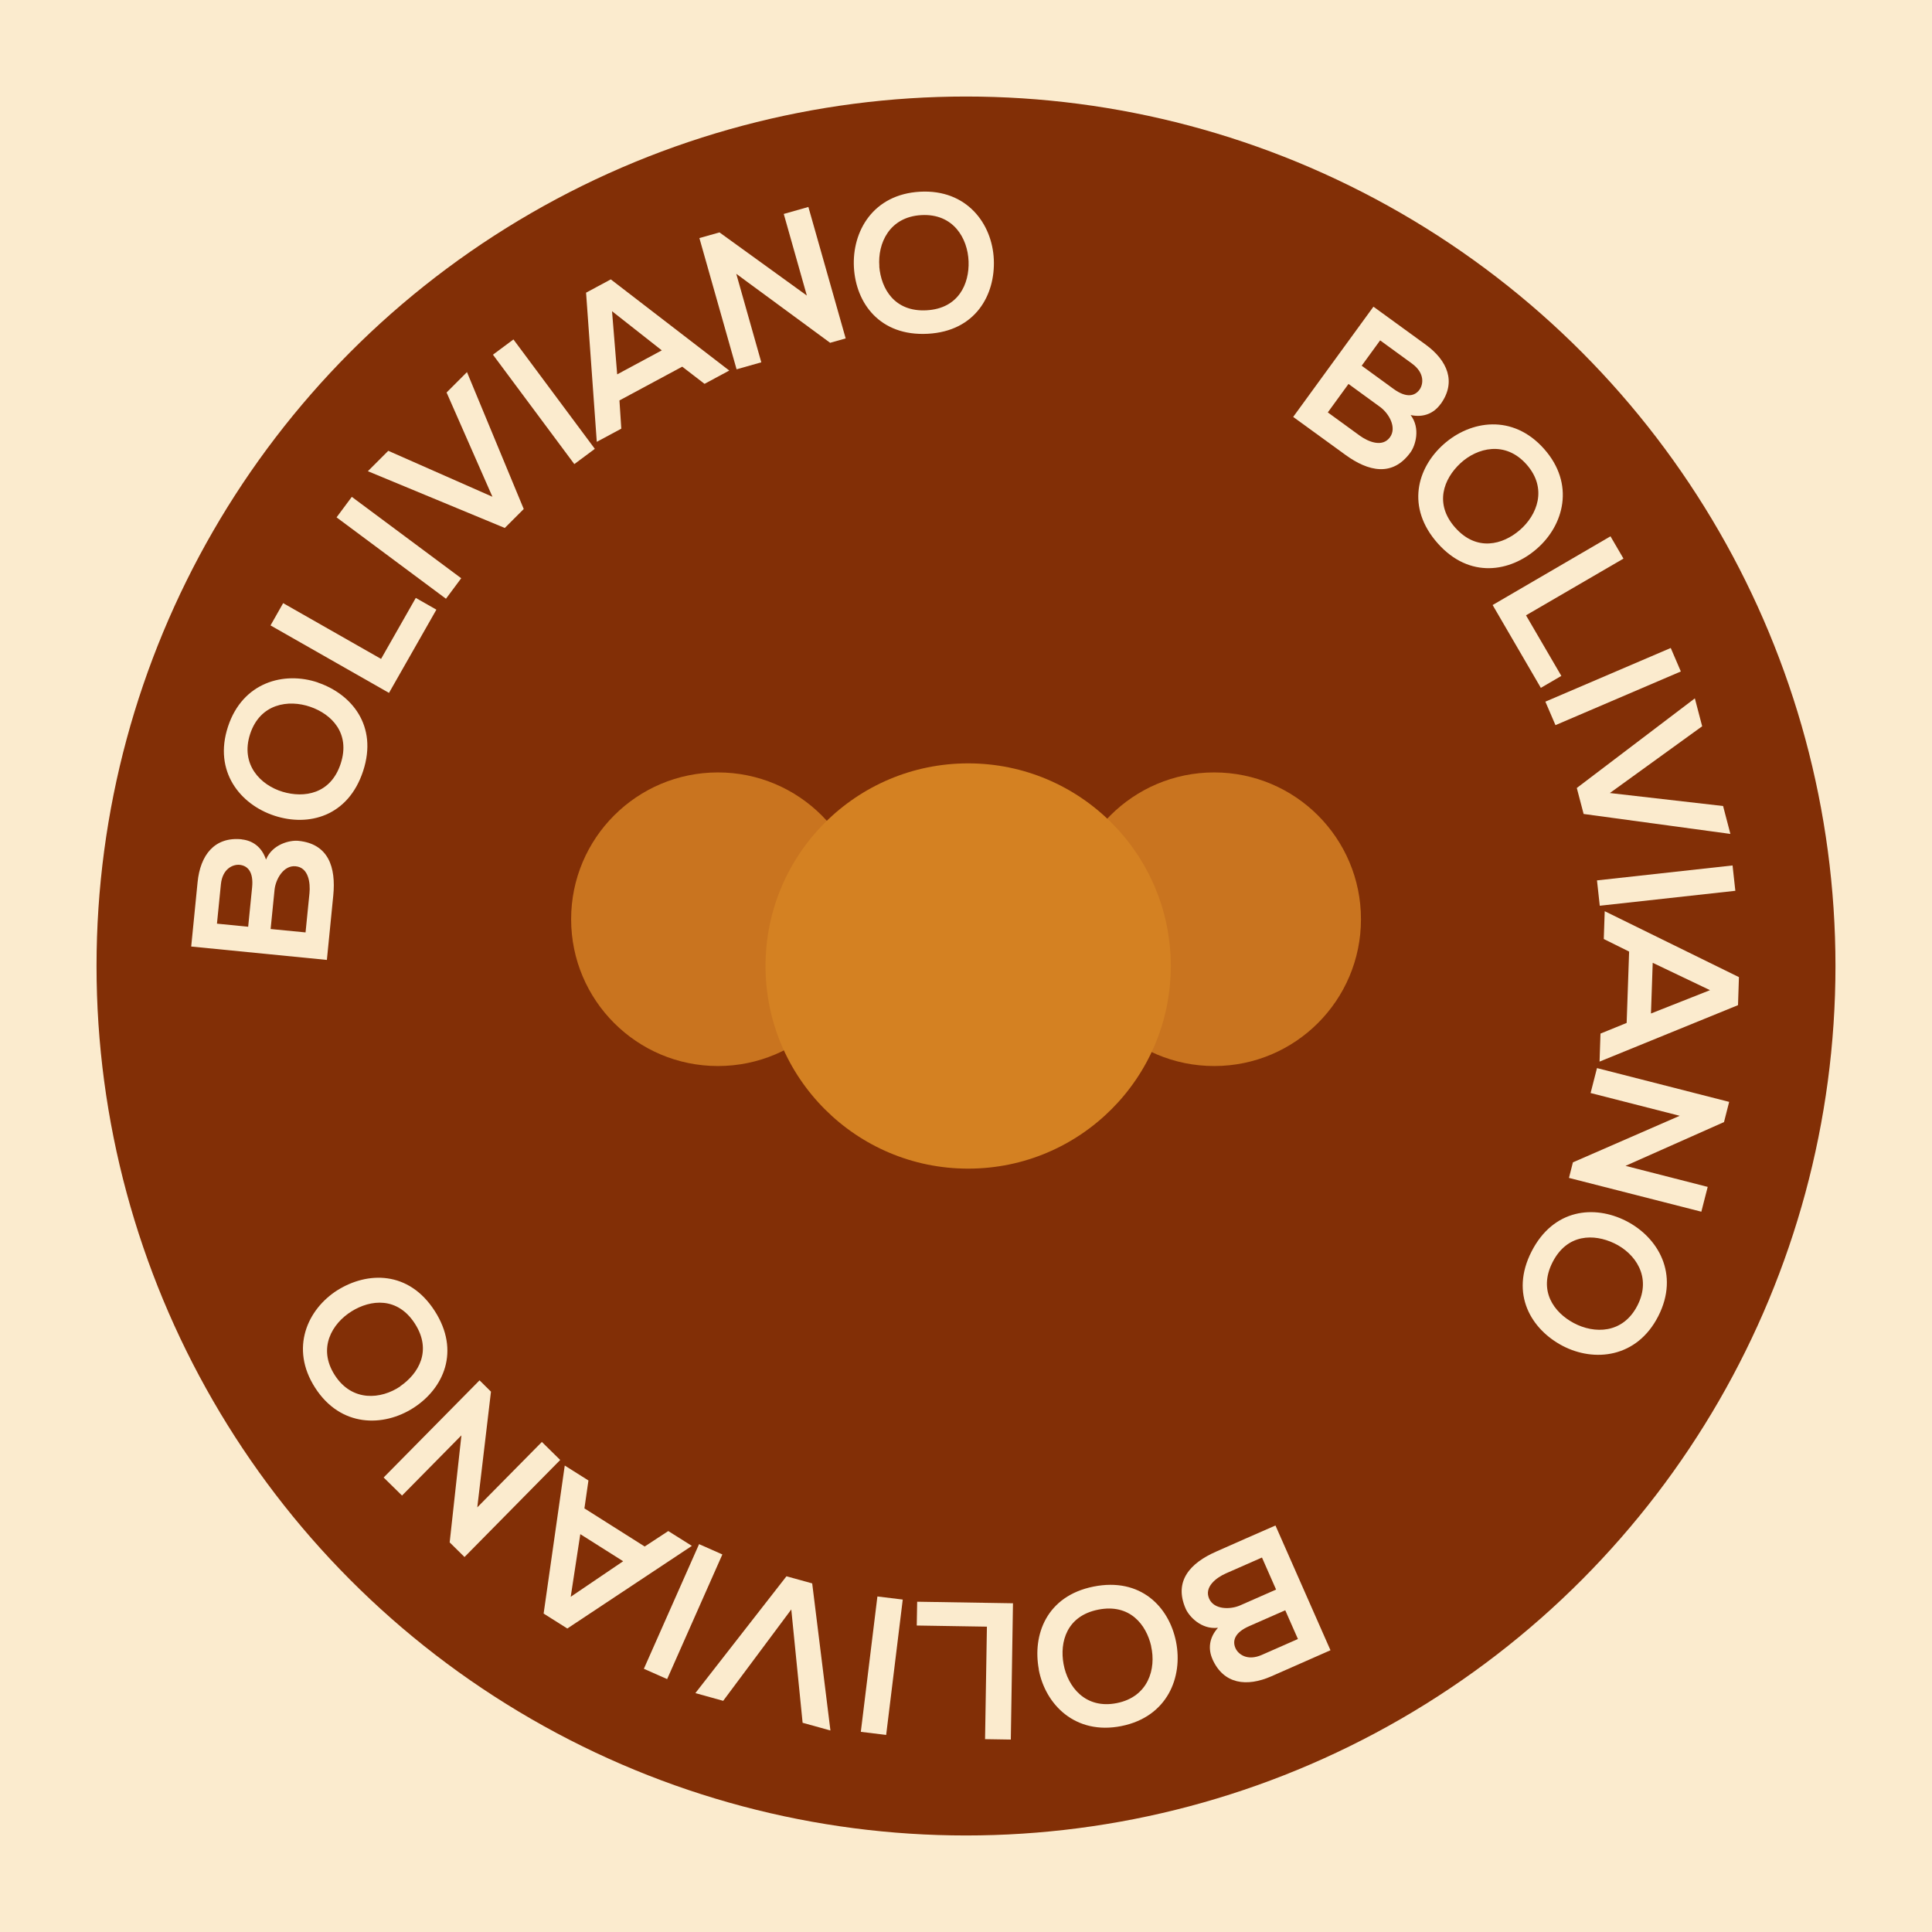 <?xml version="1.0" encoding="UTF-8"?>
<svg id="Camada_1" data-name="Camada 1" xmlns="http://www.w3.org/2000/svg" viewBox="0 0 187.54 187.54">
  <defs>
    <style>
      .cls-1 {
        fill: #c9741f;
      }

      .cls-2 {
        fill: #d48122;
      }

      .cls-3 {
        fill: #822f06;
      }

      .cls-4 {
        fill: #fbebce;
      }
    </style>
  </defs>
  <rect class="cls-4" width="187.54" height="187.54"/>
  <g>
    <circle class="cls-3" cx="93.77" cy="93.77" r="84.4"/>
    <g>
      <circle class="cls-1" cx="117.86" cy="89.23" r="14.25"/>
      <circle class="cls-1" cx="69.69" cy="89.23" r="14.25"/>
      <circle class="cls-2" cx="93.98" cy="93.77" r="19.67"/>
    </g>
    <g>
      <path class="cls-4" d="m23.45,81.48c1.02.1,1.95.69,2.37,1.96.62-1.5,2.32-1.9,3.14-1.82,2.94.29,3.66,2.58,3.39,5.31-.21,2.09-.41,4.16-.62,6.25l-13.17-1.3c.21-2.07.41-4.16.62-6.25.26-2.6,1.62-4.42,4.27-4.16Zm.64,8.48l.38-3.8c.16-1.56-.45-2.13-1.21-2.21-.6-.06-1.67.33-1.82,1.91l-.38,3.8,3.03.3Zm5.57.55l.38-3.8c.1-1.02-.09-2.5-1.34-2.62-1.18-.12-1.95,1.27-2.05,2.29l-.38,3.8,3.39.33Z"/>
      <path class="cls-4" d="m30.86,66.26c3.24,1.1,5.84,4.16,4.39,8.58-1.45,4.42-5.3,5.43-8.61,4.34-3.31-1.08-5.94-4.29-4.51-8.64,1.42-4.33,5.45-5.4,8.73-4.29Zm-3.42,10.6c2.08.62,4.66.23,5.63-2.73s-.89-4.81-2.95-5.52c-2.11-.73-4.87-.32-5.84,2.64-.97,2.97,1.02,4.97,3.16,5.61Z"/>
      <path class="cls-4" d="m27.49,58.55l9.5,5.41,3.37-5.92,2,1.14-4.6,8.08-11.5-6.55,1.23-2.17Z"/>
      <path class="cls-4" d="m43.29,58.12l-10.62-7.9,1.48-1.99,10.62,7.9-1.48,1.99Z"/>
      <path class="cls-4" d="m50.83,49.42l-1.83,1.83-13.29-5.51,1.98-1.98,10.11,4.46-4.45-10.12,1.98-1.98,5.51,13.29Z"/>
      <path class="cls-4" d="m55.75,45.05l-7.9-10.62,1.99-1.48,7.9,10.62-1.99,1.48Z"/>
      <path class="cls-4" d="m66.23,35.59l-6.1,3.28.18,2.74-2.38,1.28-1.04-14.48,2.4-1.29,11.5,8.85-2.4,1.29-2.17-1.67Zm-6.82-5.38l.5,6.13,4.33-2.33-4.83-3.8Z"/>
      <path class="cls-4" d="m76.07,20.77l2.4-.68,3.62,12.76-1.49.42v.02s-9.13-6.71-9.13-6.71l2.43,8.59-2.4.68-3.61-12.74,1.95-.55,8.48,6.13-2.24-7.92Z"/>
      <path class="cls-4" d="m96.47,25.19c.15,3.42-1.76,6.96-6.41,7.21s-6.98-2.97-7.17-6.45c-.19-3.48,1.85-7.09,6.42-7.34,4.55-.25,7.01,3.12,7.16,6.58Zm-11.12.67c.18,2.17,1.48,4.43,4.59,4.26,3.12-.17,4.16-2.58,4.08-4.75-.08-2.23-1.47-4.66-4.58-4.49s-4.26,2.75-4.08,4.98Z"/>
      <path class="cls-4" d="m139.82,39.24c-.6.83-1.58,1.33-2.89,1.05.98,1.29.47,2.96-.02,3.63-1.74,2.39-4.08,1.85-6.3.24-1.7-1.23-3.38-2.46-5.08-3.69l7.79-10.7c1.68,1.22,3.38,2.46,5.08,3.69,2.11,1.54,3,3.63,1.43,5.78Zm-10.93.79l3.09,2.25c.83.6,2.2,1.18,2.94.17.7-.96-.11-2.32-.93-2.93l-3.09-2.25-2,2.75Zm3.29-4.53l3.09,2.25c1.27.92,2.07.69,2.52.08.36-.49.56-1.6-.73-2.54l-3.09-2.25-1.79,2.46Z"/>
      <path class="cls-4" d="m149.18,53.27c-2.58,2.25-6.53,2.95-9.62-.53-3.09-3.48-2.02-7.31.58-9.62s6.7-2.97,9.74.45c3.03,3.41,1.92,7.42-.69,9.69Zm-7.44-8.28c-1.59,1.49-2.55,3.91-.47,6.24s4.6,1.65,6.25.23c1.69-1.45,2.73-4.04.66-6.38-2.07-2.33-4.8-1.62-6.43-.1Z"/>
      <path class="cls-4" d="m157.58,54.23l-9.45,5.5,3.43,5.88-1.99,1.16-4.68-8.04,11.44-6.67,1.26,2.16Z"/>
      <path class="cls-4" d="m150.01,68.11l12.17-5.21.98,2.28-12.17,5.21-.98-2.28Z"/>
      <path class="cls-4" d="m153.72,79l-.66-2.51,11.46-8.7.71,2.71-8.96,6.48,10.99,1.26.71,2.71-14.26-1.94Z"/>
      <path class="cls-4" d="m155.02,85.46l13.16-1.45.27,2.46-13.16,1.45-.27-2.46Z"/>
      <path class="cls-4" d="m157.9,99.29l.24-6.92-2.46-1.22.09-2.7,13.03,6.4-.09,2.72-13.44,5.48.09-2.72,2.53-1.03Zm8.08-3.18l-5.55-2.65-.17,4.92,5.72-2.26Z"/>
      <path class="cls-4" d="m165.77,115.2l-.62,2.42-12.85-3.28.38-1.5h-.02s10.39-4.53,10.39-4.53l-8.65-2.21.62-2.42,12.83,3.28-.5,1.96-9.56,4.25,7.97,2.04Z"/>
      <path class="cls-4" d="m151.68,130.64c-3.03-1.59-5.13-5.02-3.01-9.16,2.12-4.14,6.08-4.54,9.18-2.96,3.1,1.58,5.2,5.16,3.12,9.24-2.07,4.06-6.22,4.49-9.29,2.88Zm5.02-9.95c-1.96-.94-4.57-.95-5.99,1.83s.14,4.89,2.06,5.91c1.97,1.05,4.76,1.07,6.18-1.71s-.24-5.07-2.25-6.03Z"/>
      <path class="cls-4" d="m117.69,161.04c-.41-.93-.36-2.03.54-3.03-1.61.19-2.79-1.08-3.13-1.84-1.19-2.7.45-4.46,2.96-5.56,1.92-.85,3.82-1.69,5.75-2.53l5.34,12.11c-1.9.84-3.82,1.69-5.74,2.53-2.39,1.05-4.64.77-5.72-1.67Zm4.81-9.85l-3.5,1.54c-.93.41-2.13,1.31-1.63,2.45.48,1.09,2.06,1.07,3,.66l3.5-1.54-1.37-3.11Zm2.26,5.12l-3.5,1.54c-1.44.63-1.64,1.45-1.33,2.14.24.55,1.11,1.29,2.56.65l3.5-1.54-1.23-2.79Z"/>
      <path class="cls-4" d="m100.84,162.05c-.63-3.36.75-7.13,5.31-8.04,4.56-.91,7.33,1.95,8.01,5.36.68,3.41-.82,7.28-5.31,8.18-4.47.89-7.38-2.09-8.02-5.49Zm10.91-2.24c-.48-2.12-2.09-4.17-5.15-3.56-3.06.61-3.75,3.14-3.36,5.28.4,2.2,2.11,4.4,5.17,3.79,3.06-.61,3.83-3.33,3.33-5.51Z"/>
      <path class="cls-4" d="m95.62,168.83l.18-10.93-6.81-.11.04-2.31,9.3.15-.21,13.23-2.5-.04Z"/>
      <path class="cls-4" d="m87.63,155.27l-1.61,13.14-2.46-.3,1.61-13.14,2.46.3Z"/>
      <path class="cls-4" d="m76.34,153.01l2.5.69,1.77,14.28-2.7-.75-1.1-11-6.61,8.87-2.7-.75,8.85-11.35Z"/>
      <path class="cls-4" d="m70.12,150.89l-5.36,12.1-2.26-1,5.36-12.1,2.26,1Z"/>
      <path class="cls-4" d="m56.73,146.42l5.85,3.7,2.29-1.5,2.29,1.44-12.09,8.02-2.3-1.45,2.05-14.37,2.3,1.45-.39,2.71Zm-1.33,8.58l5.09-3.45-4.16-2.63-.93,6.08Z"/>
      <path class="cls-4" d="m39.02,145.17l-1.78-1.75,9.31-9.43,1.1,1.09h.01s-1.33,11.24-1.33,11.24l6.27-6.35,1.78,1.75-9.29,9.42-1.44-1.42,1.14-10.39-5.77,5.85Z"/>
      <path class="cls-4" d="m32.76,125.24c2.9-1.82,6.91-1.91,9.43,2,2.52,3.91.87,7.54-2.05,9.42s-7.08,1.9-9.55-1.95c-2.47-3.83-.75-7.63,2.18-9.48Zm6.08,9.33c1.8-1.23,3.12-3.47,1.43-6.09-1.69-2.62-4.29-2.34-6.14-1.19-1.9,1.18-3.32,3.58-1.63,6.2,1.69,2.62,4.5,2.34,6.35,1.09Z"/>
    </g>
  </g>
</svg>